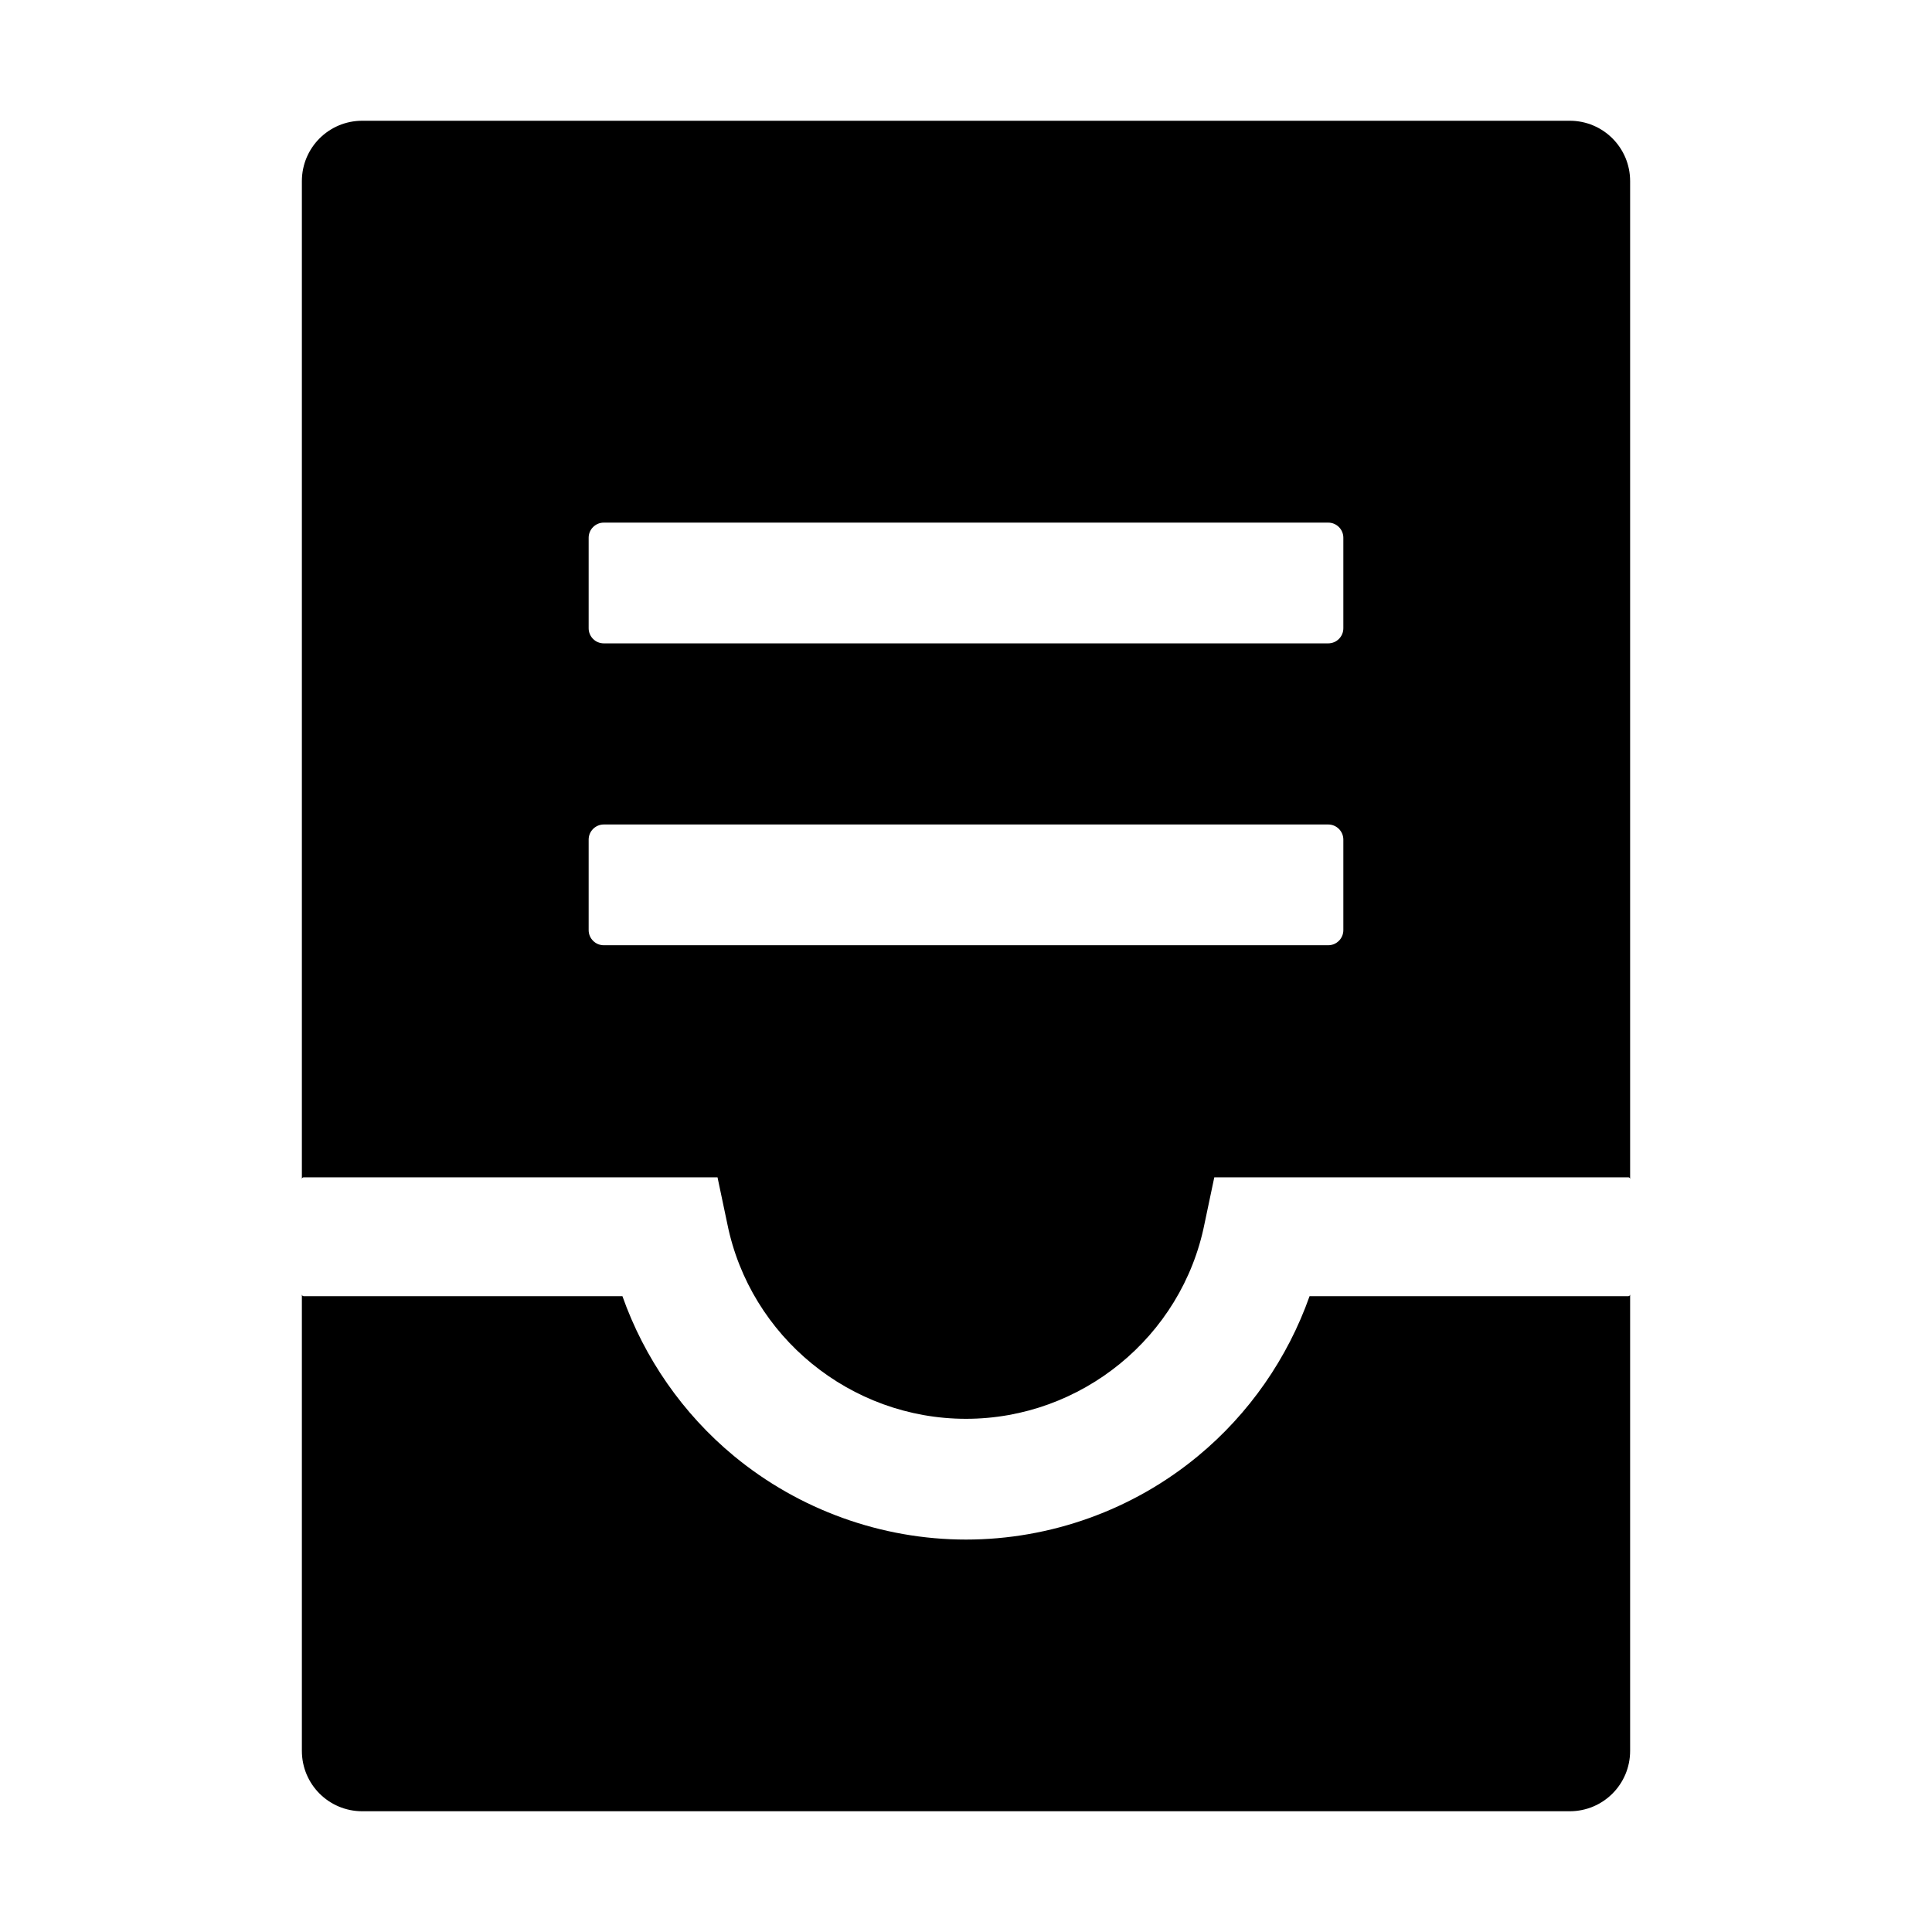 <svg xmlns="http://www.w3.org/2000/svg" viewBox="0 0 1024 1024" version="1.1"><path d="M832 64H192c-17.7 0-32 14.3-32 32v529c0-0.6 0.4-1 1-1h219.3l5.2 24.7C397.6 708.5 450.8 752 512 752s114.4-43.5 126.4-103.3l5.2-24.7H863c0.6 0 1 0.4 1 1V96c0-17.7-14.3-32-32-32zM712 493c0 4.4-3.6 8-8 8H320c-4.4 0-8-3.6-8-8v-48c0-4.4 3.6-8 8-8h384c4.4 0 8 3.6 8 8v48z m0-160c0 4.4-3.6 8-8 8H320c-4.4 0-8-3.6-8-8v-48c0-4.4 3.6-8 8-8h384c4.4 0 8 3.6 8 8v48zM863 687H694.1c-11.6 32.8-32 62.3-59.1 84.7-34.5 28.6-78.2 44.3-123 44.3s-88.5-15.8-123-44.3c-27.1-22.4-47.5-51.9-59.1-84.7H161c-0.6 0-1-0.4-1-1v242c0 17.7 14.3 32 32 32h640c17.7 0 32-14.3 32-32V686c0 0.6-0.4 1-1 1z" p-id="5010"></path></svg>